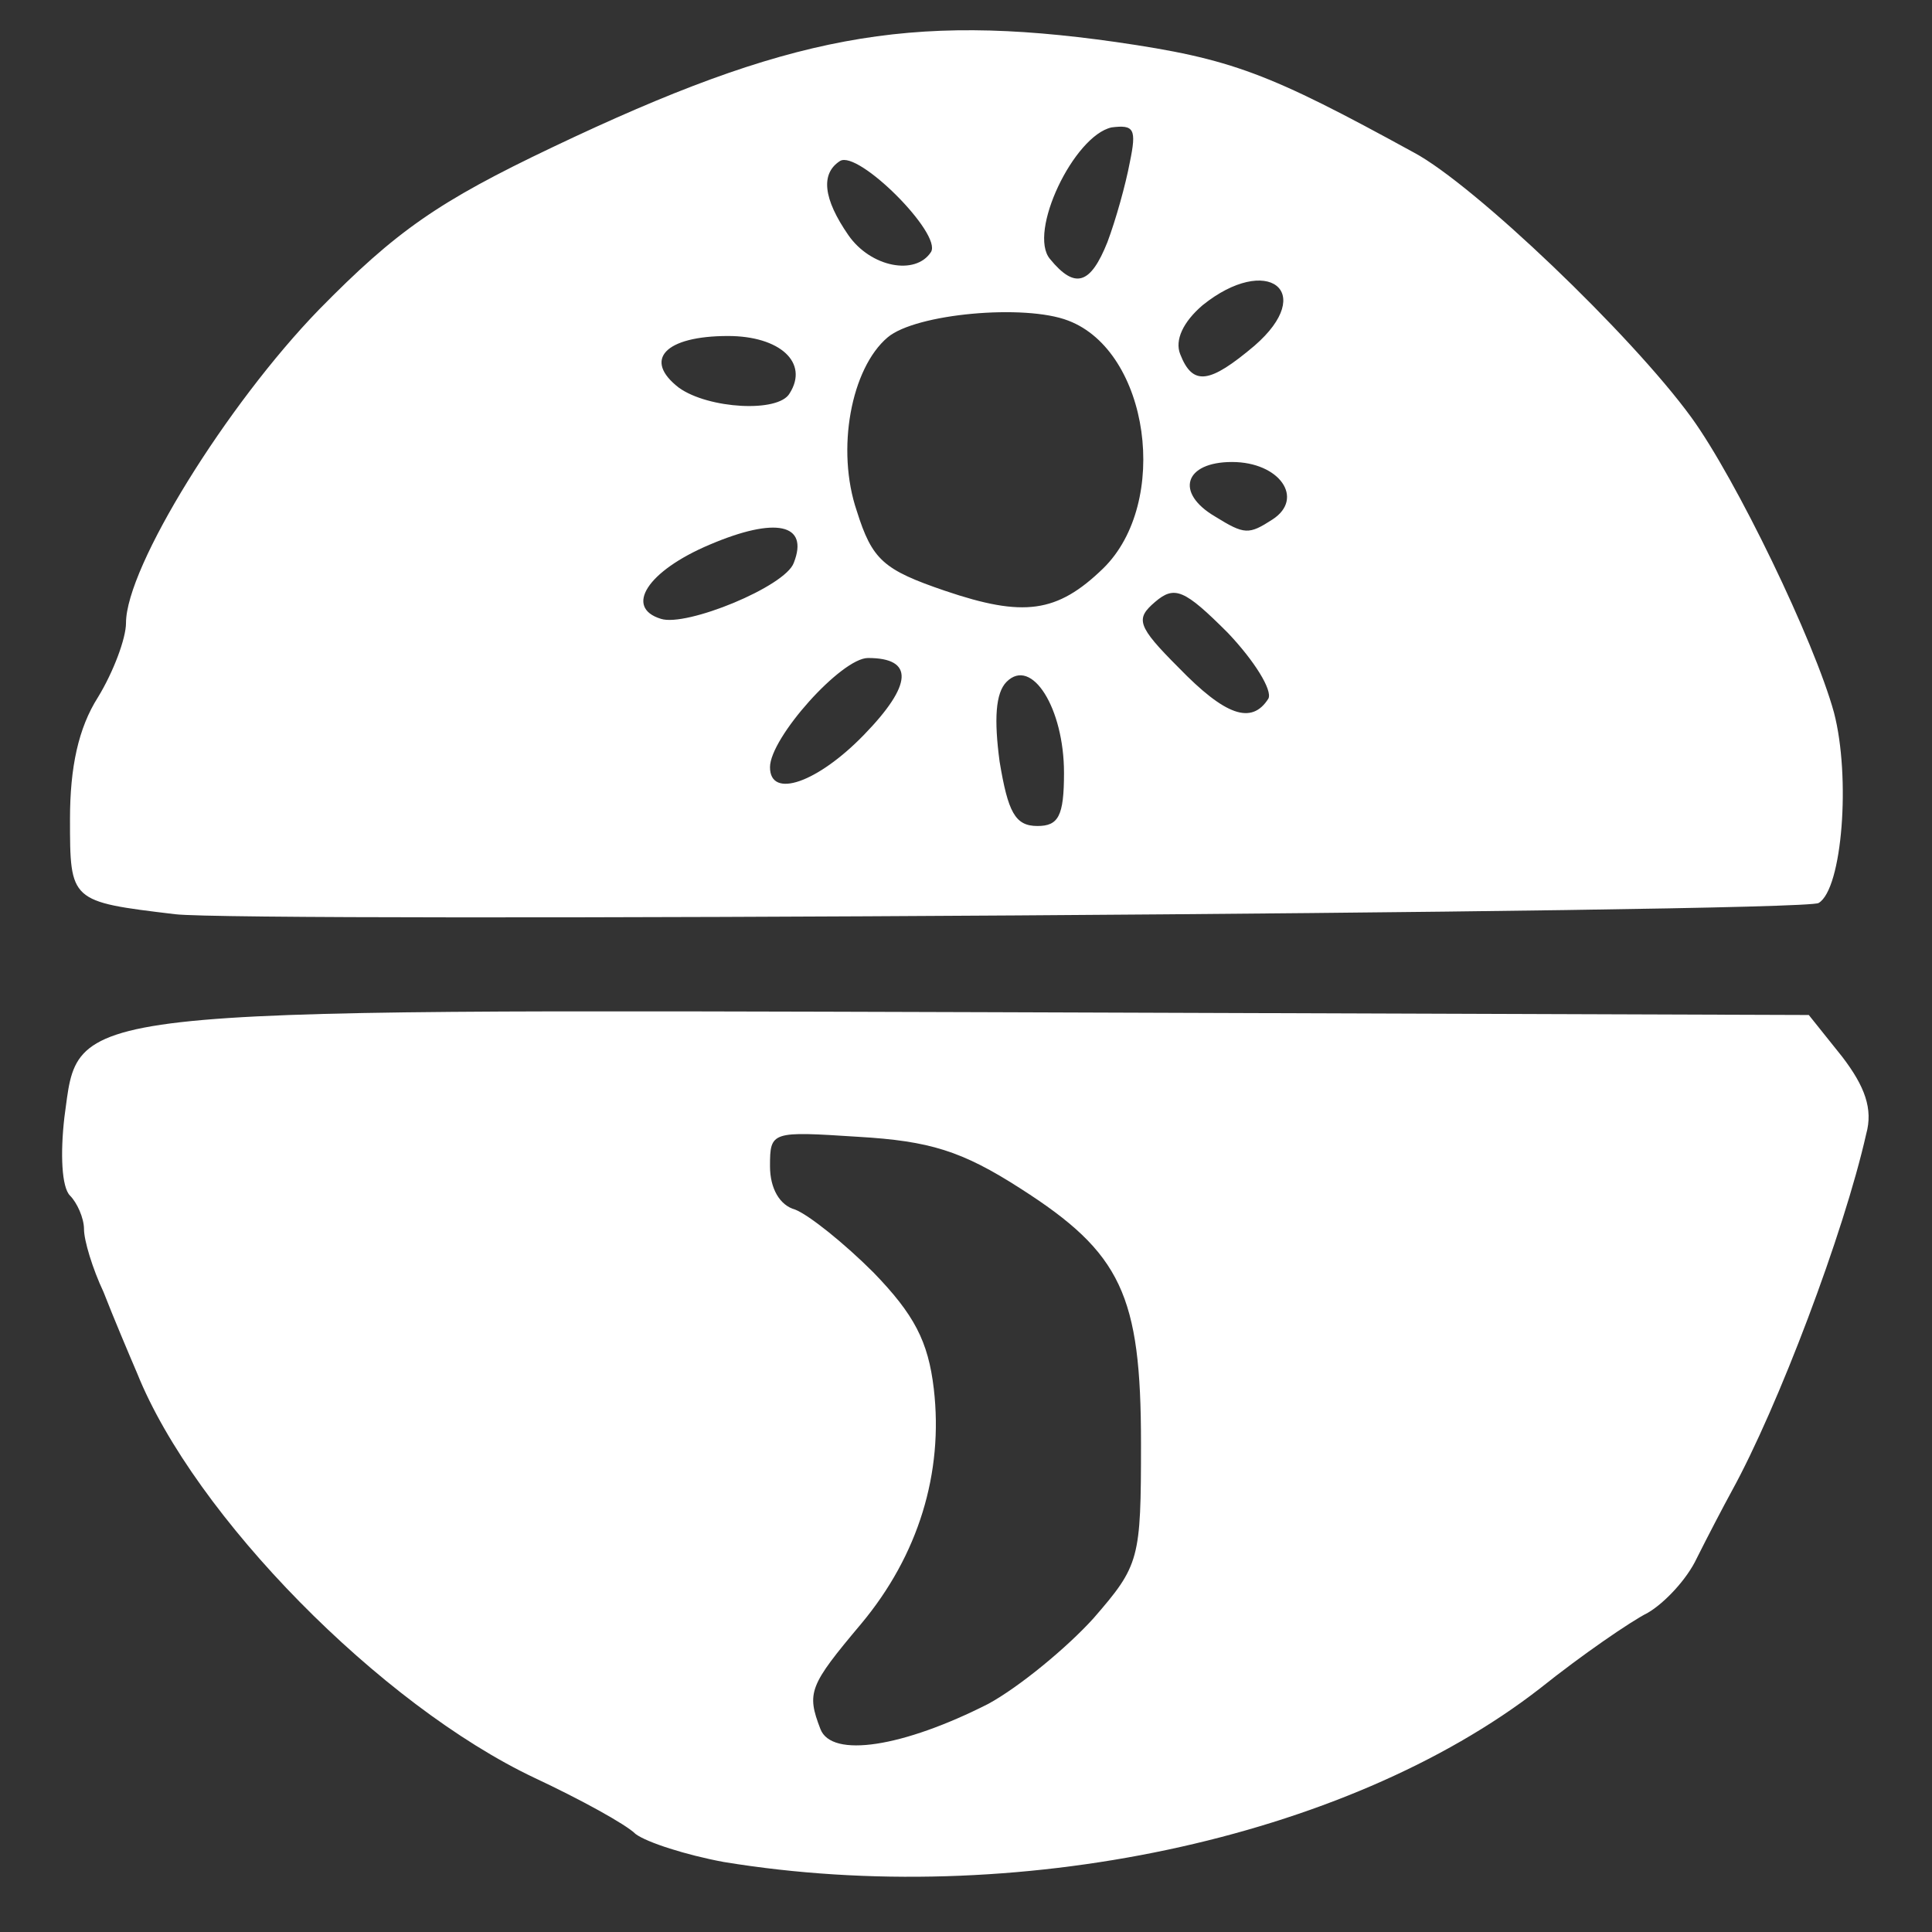 <svg xmlns="http://www.w3.org/2000/svg" width="138" height="138" viewBox="0 0 1380 1380">
  <rect x="0" y="0" width="1380" height="1380" fill="#333333" stroke="none"/>
  <g fill="#fff"><path d="M517 1330 c-27 -5 -55 -14 -63 -20 -7 -7 -40 -25 -72 -40 -110 -52 -243 -187 -284 -289 -6 -14 -17 -40 -24 -58 -8 -17 -14 -37 -14 -45 0 -8 -5 -19 -10 -24 -6 -6 -7 -30 -4 -56 11 -79 -10 -77 662 -75 l584 2 24 30 c16 21 22 37 17 55 -16 71 -63 195 -96 255 -6 11 -17 32 -25 48 -7 15 -23 32 -35 39 -12 6 -47 30 -77 54 -139 108 -376 158 -583 124z m189 -113 c22 -12 56 -40 75 -61 33 -38 34 -42 34 -125 0 -106 -14 -136 -86 -182 -42 -27 -65 -34 -116 -37 -62 -4 -63 -4 -63 21 0 16 7 28 18 31 10 4 35 24 56 45 29 30 39 49 43 83 7 60 -11 119 -52 168 -37 44 -39 49 -29 75 8 21 59 13 120 -18z"></path><path d="M125 653 c-75 -9 -75 -9 -75 -68 0 -37 6 -65 20 -87 11 -18 20 -42 20 -53 0 -40 72 -156 138 -224 55 -56 85 -77 167 -116 168 -80 254 -96 402 -75 83 12 109 22 213 79 43 23 155 130 198 189 32 44 88 160 102 211 12 46 6 126 -11 136 -10 7 -1126 14 -1174 8z m635 -101 c0 -46 -23 -83 -41 -65 -8 8 -9 27 -5 57 6 36 11 46 27 46 15 0 19 -7 19 -38z m-143 -27 c35 -36 36 -55 3 -55 -19 0 -70 57 -70 78 0 23 34 11 67 -23z m289 -26 c3 -6 -10 -27 -29 -47 -31 -31 -38 -34 -52 -22 -14 12 -13 17 17 47 33 34 52 41 64 22z m-339 -97 c11 -28 -13 -33 -60 -13 -45 19 -61 45 -35 53 18 6 89 -23 95 -40z m221 4 c48 -47 33 -155 -25 -177 -31 -12 -109 -5 -129 12 -26 22 -37 80 -22 124 11 35 19 42 63 57 56 19 80 16 113 -16z m121 -35 c23 -15 5 -41 -29 -41 -34 0 -41 22 -12 39 21 13 24 13 41 2z m-345 -90 c14 -22 -7 -41 -44 -41 -45 0 -61 17 -35 37 21 15 71 18 79 4z m332 -34 c45 -39 9 -66 -37 -29 -14 12 -20 25 -16 35 9 23 21 21 53 -6z m-105 -74 c6 -16 13 -41 16 -57 5 -24 3 -27 -13 -25 -27 6 -60 75 -44 94 18 22 29 18 41 -12z m-126 7 c8 -13 -52 -73 -65 -65 -14 9 -12 27 6 53 16 23 48 29 59 12z"></path></g>
</svg>
